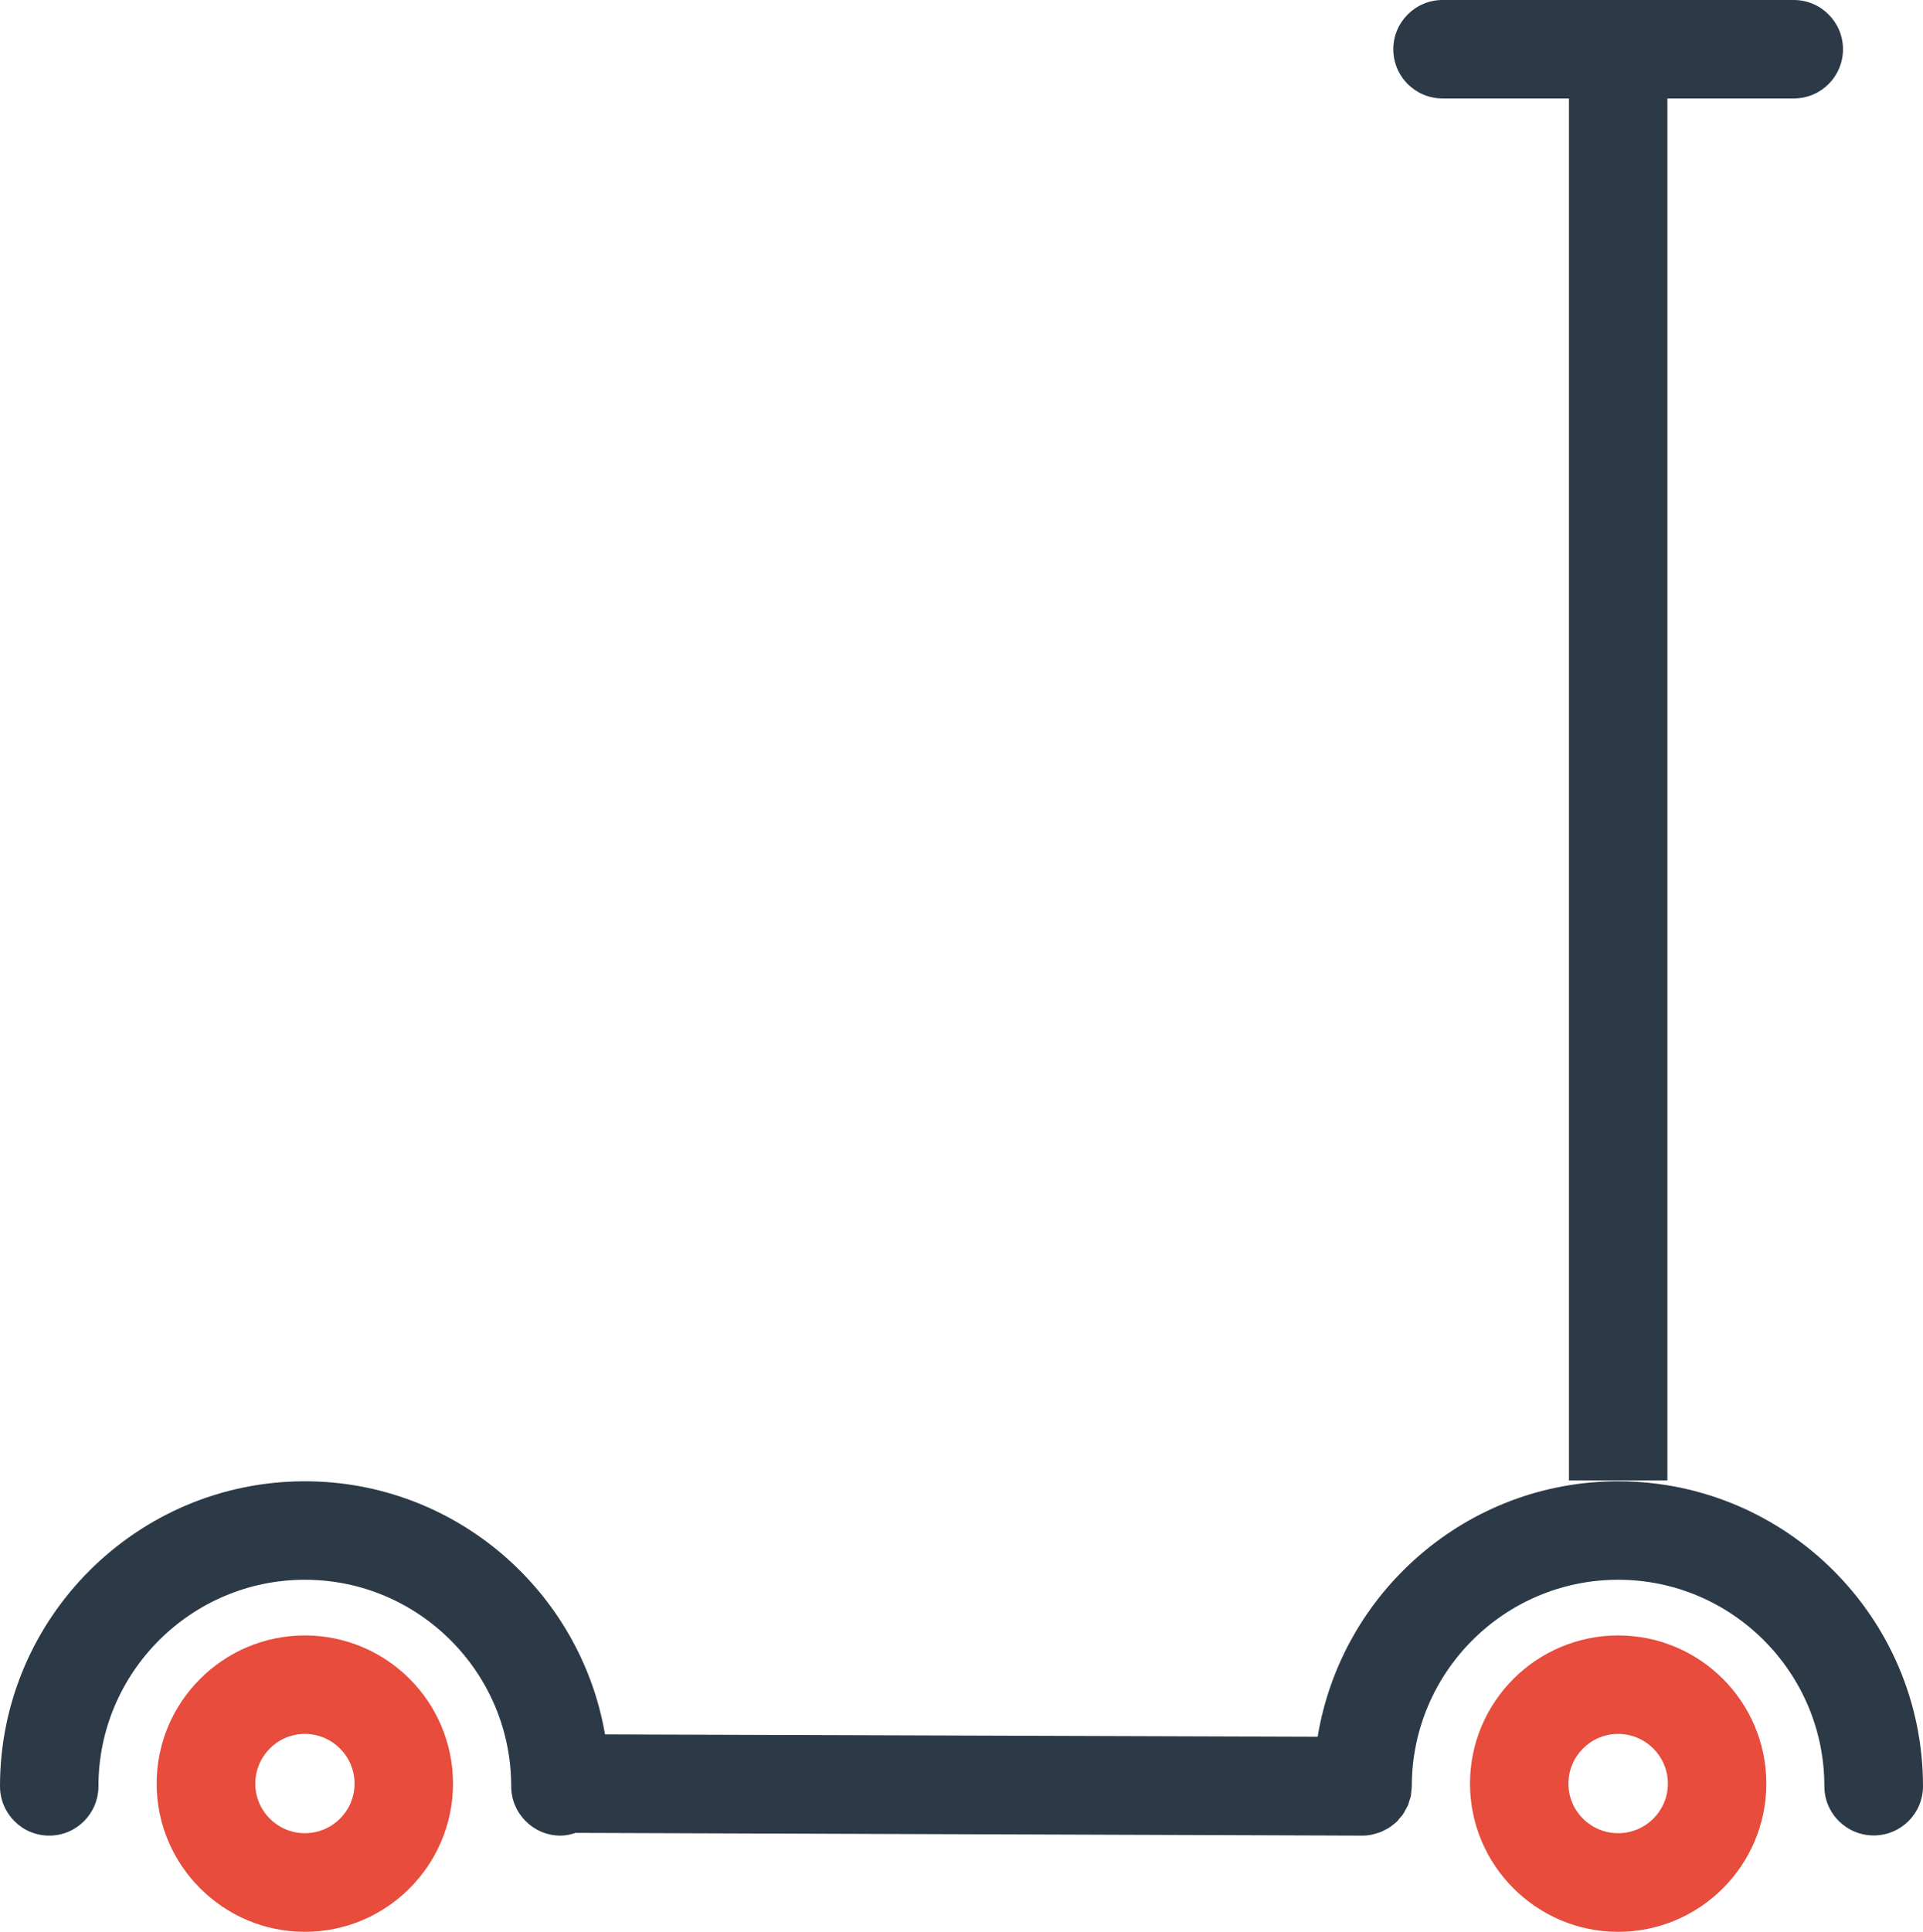 <?xml version="1.0" encoding="utf-8"?>
<!-- Generator: Adobe Illustrator 17.0.0, SVG Export Plug-In . SVG Version: 6.00 Build 0)  -->
<!DOCTYPE svg PUBLIC "-//W3C//DTD SVG 1.1//EN" "http://www.w3.org/Graphics/SVG/1.1/DTD/svg11.dtd">
<svg version="1.1" id="Слой_1" xmlns="http://www.w3.org/2000/svg" xmlns:xlink="http://www.w3.org/1999/xlink" x="0px" y="0px"
	 width="46.844px" height="47.046px" viewBox="0 0 46.844 47.046" enable-background="new 0 0 46.844 47.046" xml:space="preserve">
<g>
	<defs>
		<rect id="SVGID_1_" y="0" width="46.844" height="47.046"/>
	</defs>
	<clipPath id="SVGID_2_">
		<use xlink:href="#SVGID_1_"  overflow="visible"/>
	</clipPath>
	<path clip-path="url(#SVGID_2_)" fill="#2C3947" d="M40.617,36.054V2.398h3.078c0.664,0,1.2-0.535,1.2-1.199
		c0-0.66-0.536-1.199-1.2-1.199h-8.554c-0.664,0-1.2,0.539-1.2,1.199c0,0.664,0.536,1.199,1.2,1.199h3.078v33.656H40.617z"/>
	<path clip-path="url(#SVGID_2_)" fill="#2C3947" d="M14.738,42.238c-0.601-3.492-3.648-6.164-7.312-6.164
		C3.332,36.074,0,39.406,0,43.5c0,0.664,0.535,1.203,1.199,1.203c0.664,0,1.199-0.539,1.199-1.203c0-2.77,2.258-5.028,5.028-5.028
		c2.773,0,5.027,2.258,5.027,5.028c0,0.664,0.539,1.203,1.199,1.203c0.133,0,0.254-0.028,0.371-0.067l19.165,0.067h0.003
		c0.082,0,0.164-0.008,0.243-0.028c0.023-0.004,0.046-0.011,0.07-0.019c0.051-0.016,0.105-0.027,0.152-0.051
		c0.024-0.008,0.043-0.019,0.063-0.031c0.047-0.024,0.097-0.047,0.14-0.078c0.02-0.012,0.036-0.028,0.051-0.039
		c0.047-0.036,0.09-0.067,0.129-0.106c0.02-0.023,0.035-0.047,0.055-0.07c0.031-0.035,0.066-0.07,0.09-0.11
		c0.019-0.027,0.035-0.058,0.05-0.089c0.02-0.039,0.043-0.075,0.063-0.114c0.015-0.035,0.023-0.078,0.035-0.117
		c0.012-0.035,0.027-0.07,0.035-0.105c0.008-0.043,0.008-0.082,0.012-0.125c0.004-0.039,0.012-0.078,0.012-0.117V43.5
		c0-2.77,2.254-5.028,5.027-5.028c2.77,0,5.023,2.258,5.023,5.028c0,0.664,0.539,1.199,1.204,1.199c0.66,0,1.199-0.535,1.199-1.199
		c0-4.094-3.332-7.426-7.426-7.426c-3.684,0-6.742,2.699-7.32,6.222L14.738,42.238z"/>
	<path clip-path="url(#SVGID_2_)" fill="#E74C3C" d="M11.035,43.437c0-1.992-1.617-3.609-3.609-3.609
		c-1.988,0-3.61,1.617-3.61,3.609c0,1.988,1.622,3.609,3.61,3.609C9.418,47.046,11.035,45.425,11.035,43.437 M6.219,43.437
		c0-0.668,0.543-1.211,1.207-1.211c0.668,0,1.211,0.543,1.211,1.211s-0.543,1.207-1.211,1.207
		C6.762,44.644,6.219,44.105,6.219,43.437"/>
	<path clip-path="url(#SVGID_2_)" fill="#E74C3C" d="M43.027,43.437c0-1.992-1.617-3.609-3.609-3.609
		c-1.988,0-3.609,1.617-3.609,3.609c0,1.988,1.621,3.609,3.609,3.609C41.41,47.046,43.027,45.425,43.027,43.437 M38.207,43.437
		c0-0.668,0.543-1.211,1.211-1.211s1.211,0.543,1.211,1.211s-0.543,1.207-1.211,1.207S38.207,44.105,38.207,43.437"/>
</g>
</svg>
